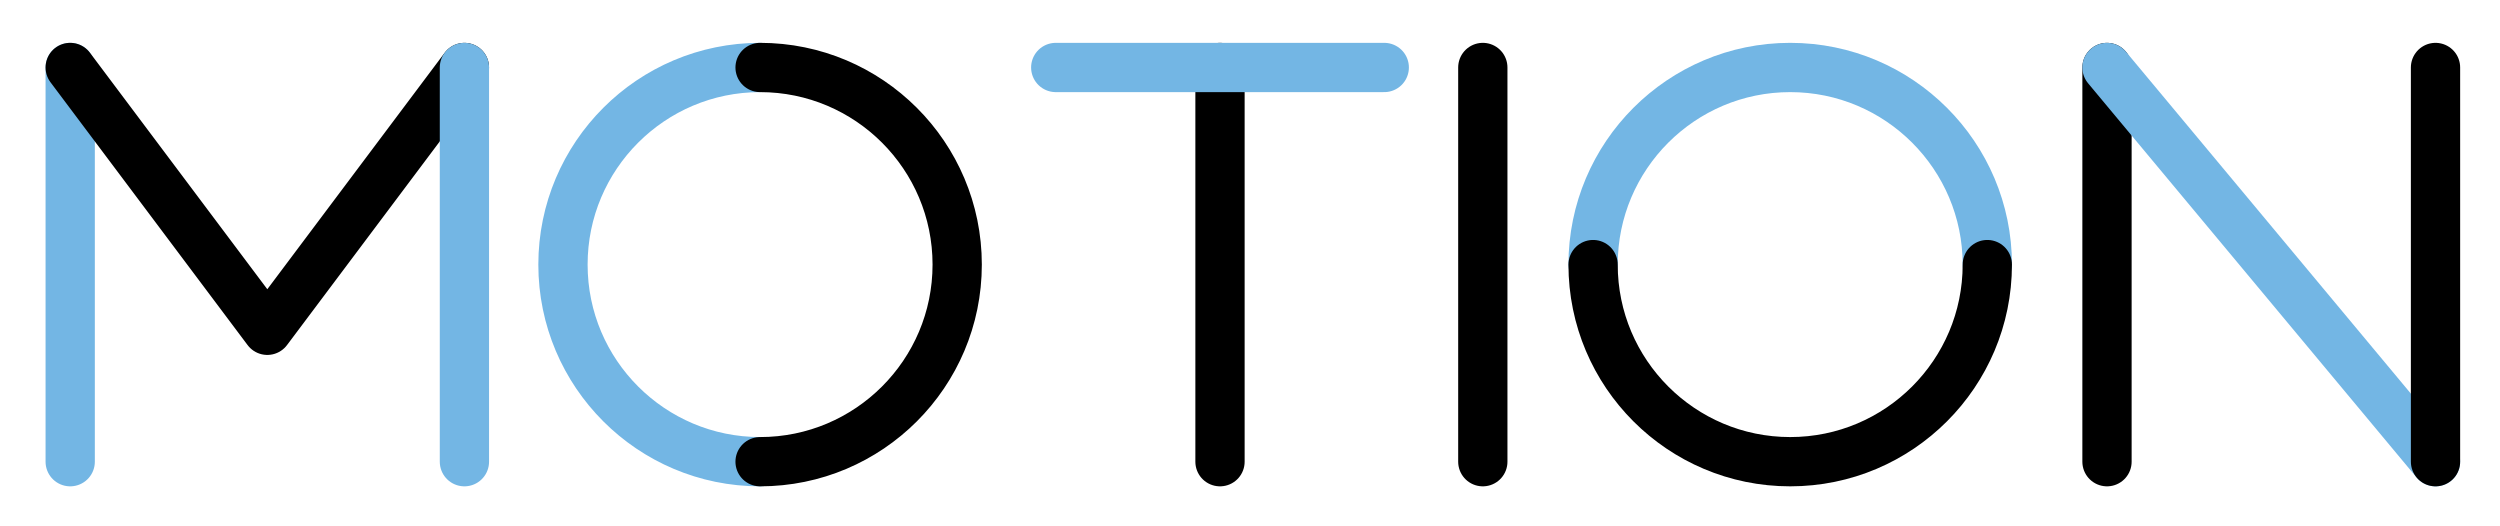 <?xml version="1.0" encoding="UTF-8" standalone="no"?><!DOCTYPE svg PUBLIC "-//W3C//DTD SVG 1.1//EN" "http://www.w3.org/Graphics/SVG/1.1/DTD/svg11.dtd"><svg width="100%" height="100%" viewBox="0 0 1522 320" version="1.1" xmlns="http://www.w3.org/2000/svg" xmlns:xlink="http://www.w3.org/1999/xlink" xml:space="preserve" xmlns:serif="http://www.serif.com/" style="fill-rule:evenodd;clip-rule:evenodd;stroke-linecap:round;stroke-linejoin:round;stroke-miterlimit:1.5;"><rect id="Artboard1" x="0" y="0" width="1521.14" height="319.267" style="fill:none;"/><g id="M"><path d="M42.737,281.082l-0,-240" style="fill:none;stroke:#73b6e4;stroke-width:30px;"/><path d="M42.737,41.082l120,160l120,-160" style="fill:none;stroke:#000;stroke-width:30px;"/><path d="M282.737,41.082l-0,240" style="fill:none;stroke:#73b6e4;stroke-width:30px;"/></g><g id="O"><path d="M462.737,281.082c-66.23,-0 -120,-53.771 -120,-120c-0,-66.23 53.77,-120 120,-120" style="fill:none;stroke:#73b6e4;stroke-width:30px;"/><path d="M462.737,41.082c66.229,-0 120,53.77 120,120c-0,66.229 -53.771,120 -120,120" style="fill:none;stroke:#000;stroke-width:30px;"/></g><g id="O1" serif:id="O"><path d="M969.872,161.082c0,-66.23 53.77,-120 120,-120c66.23,-0 120,53.77 120,120" style="fill:none;stroke:#73b6e4;stroke-width:30px;"/><path d="M1209.87,161.082c0,66.229 -53.77,120 -120,120c-66.23,-0 -120,-53.771 -120,-120" style="fill:none;stroke:#000;stroke-width:30px;"/></g><g id="T"><path d="M742.737,41.082l-0,240" style="fill:none;stroke:#000;stroke-width:30px;"/><path d="M642.737,41.082l200,-0" style="fill:none;stroke:#73b6e4;stroke-width:30px;"/></g><path id="I" d="M902.737,41.082l-0,240" style="fill:none;stroke:#000;stroke-width:30px;"/><g id="N"><path d="M1282.74,281.082l-0,-240" style="fill:none;stroke:#000;stroke-width:30px;"/><path d="M1282.74,41.082l200,240" style="fill:none;stroke:#73b6e4;stroke-width:30px;"/><path d="M1482.74,281.082l-0,-240" style="fill:none;stroke:#000;stroke-width:30px;"/></g></svg>